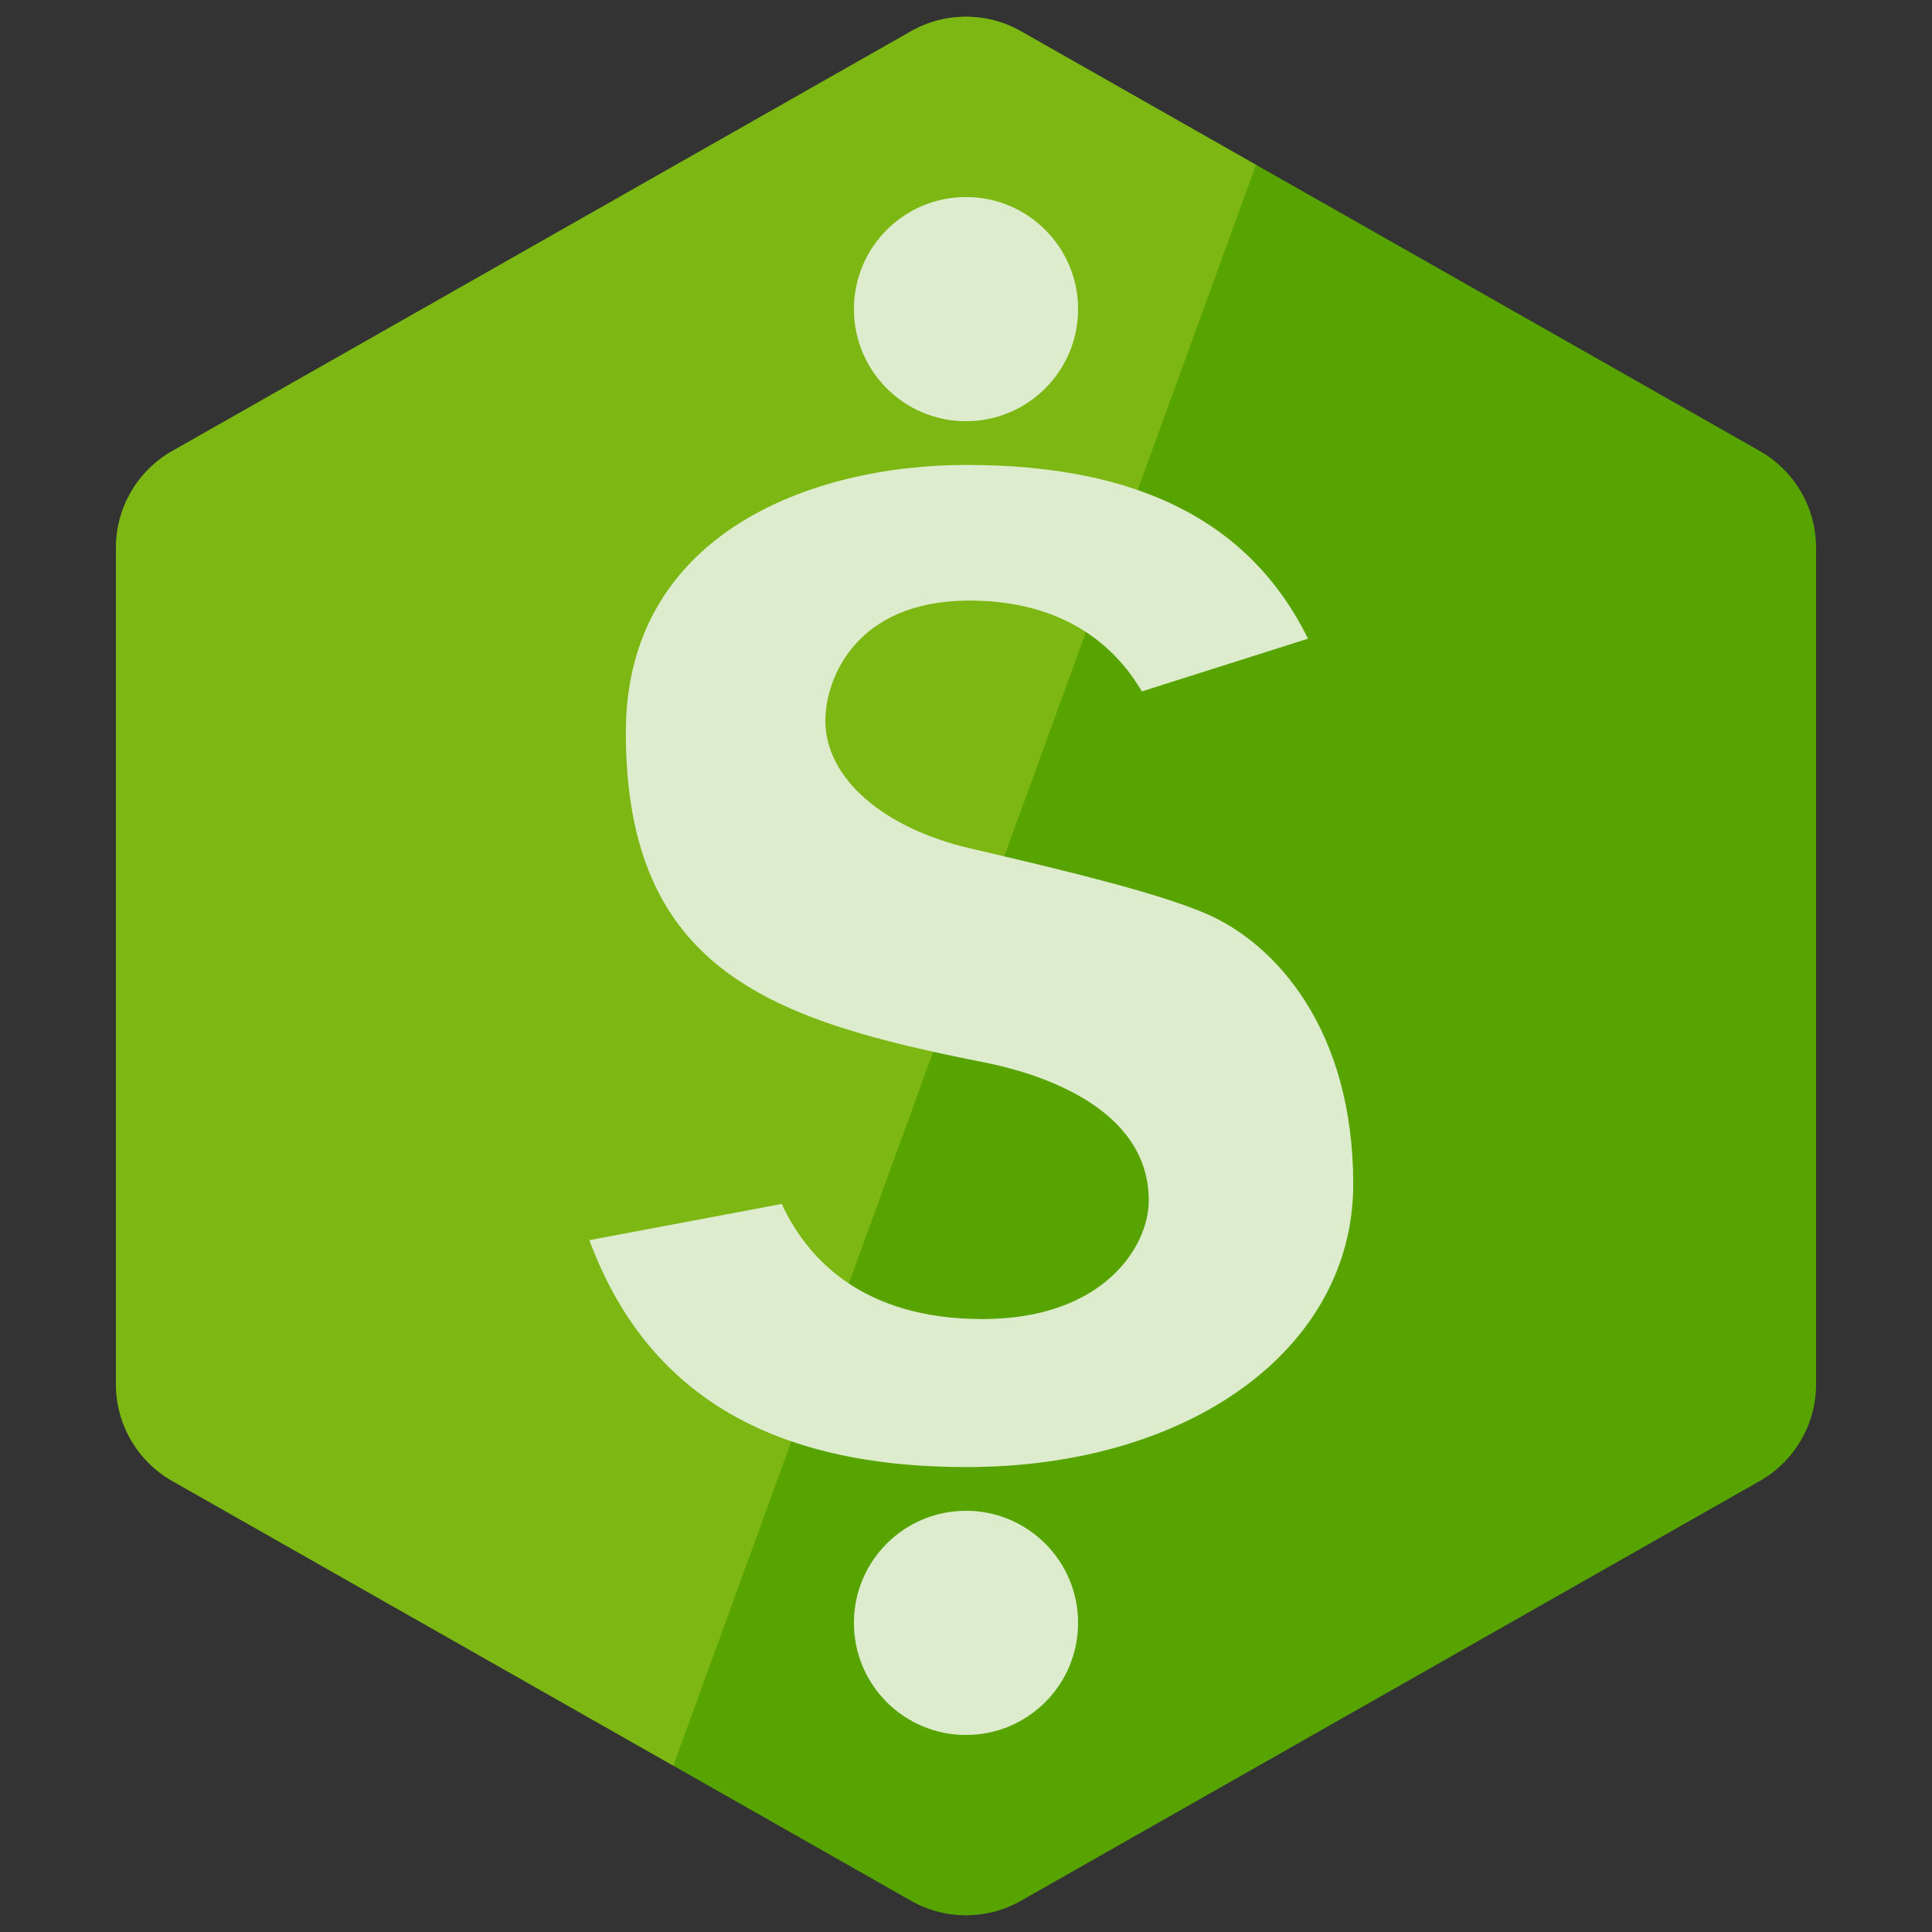 <svg viewBox="0 0 50 50" class="" role="presentation" focusable="false" xmlns:svg="http://www.w3.org/2000/svg" xmlns:xlink="http://www.w3.org/1999/xlink" id="FxSymbol0-02f" data-type="1"><rect x="0" y="0" width="50" height="50" fill="#333333" stroke="none"/><g><title></title><path d="M23.577.808L4.457 11.672A2.88 2.88 0 0 0 3 14.176v21.648a2.88 2.88 0 0 0 1.457 2.504l19.12 10.864a2.882 2.882 0 0 0 2.846 0l19.12-10.864A2.88 2.88 0 0 0 47 35.824V14.176a2.88 2.88 0 0 0-1.457-2.504L26.423.808a2.882 2.882 0 0 0-2.846 0z" class="msportalfx-svg-c14" fill="#57a300"></path><path opacity=".4" d="M32.506 4.265L26.422.808a2.882 2.882 0 0 0-2.846 0L4.457 11.672A2.88 2.88 0 0 0 3 14.176v21.648a2.88 2.88 0 0 0 1.457 2.504l12.969 7.369 15.08-41.432z" class="msportalfx-svg-c13" fill="#b8d432"></path><circle cx="25" cy="8" r="2.9" class="msportalfx-svg-c01" fill="#ffffff"></circle><circle cx="25" cy="42" r="2.9" class="msportalfx-svg-c01" fill="#ffffff"></circle><path d="M35.021 30.645c0 4.243-4.208 7.322-10.007 7.322-5.098 0-8.294-1.921-9.76-5.871l4.977-.937c.644 1.391 2.066 2.979 5.198 2.979 3.134 0 4.302-1.882 4.302-3.068 0-2.467-2.975-3.322-4.255-3.575-5.433-1.078-9.279-2.321-9.279-8.542 0-5.108 4.749-6.92 8.816-6.92 4.449 0 7.342 1.471 8.838 4.495l-4.3 1.365c-.902-1.538-2.442-2.351-4.462-2.351-2.95 0-3.73 2.033-3.73 3.108 0 1.481 1.477 2.779 3.762 3.31 2.866.665 4.879 1.176 6.053 1.67 1.86.783 3.847 3.037 3.847 7.015" class="msportalfx-svg-c01" fill="#ffffff"></path><circle opacity=".2" cx="25" cy="8" r="2.9" class="msportalfx-svg-c14" fill="#57a300"></circle><circle opacity=".2" cx="25" cy="42" r="2.9" class="msportalfx-svg-c14" fill="#57a300"></circle><path opacity=".2" d="M35.021 30.645c0 4.243-4.208 7.322-10.007 7.322-5.098 0-8.294-1.921-9.76-5.871l4.977-.937c.644 1.391 2.066 2.979 5.198 2.979 3.134 0 4.302-1.882 4.302-3.068 0-2.467-2.975-3.322-4.255-3.575-5.433-1.078-9.279-2.321-9.279-8.542 0-5.108 4.749-6.92 8.816-6.92 4.449 0 7.342 1.471 8.838 4.495l-4.3 1.365c-.902-1.538-2.442-2.351-4.462-2.351-2.95 0-3.73 2.033-3.73 3.108 0 1.481 1.477 2.779 3.762 3.31 2.866.665 4.879 1.176 6.053 1.67 1.86.783 3.847 3.037 3.847 7.015" class="msportalfx-svg-c14" fill="#57a300"></path></g><defs>
</defs>
</svg>